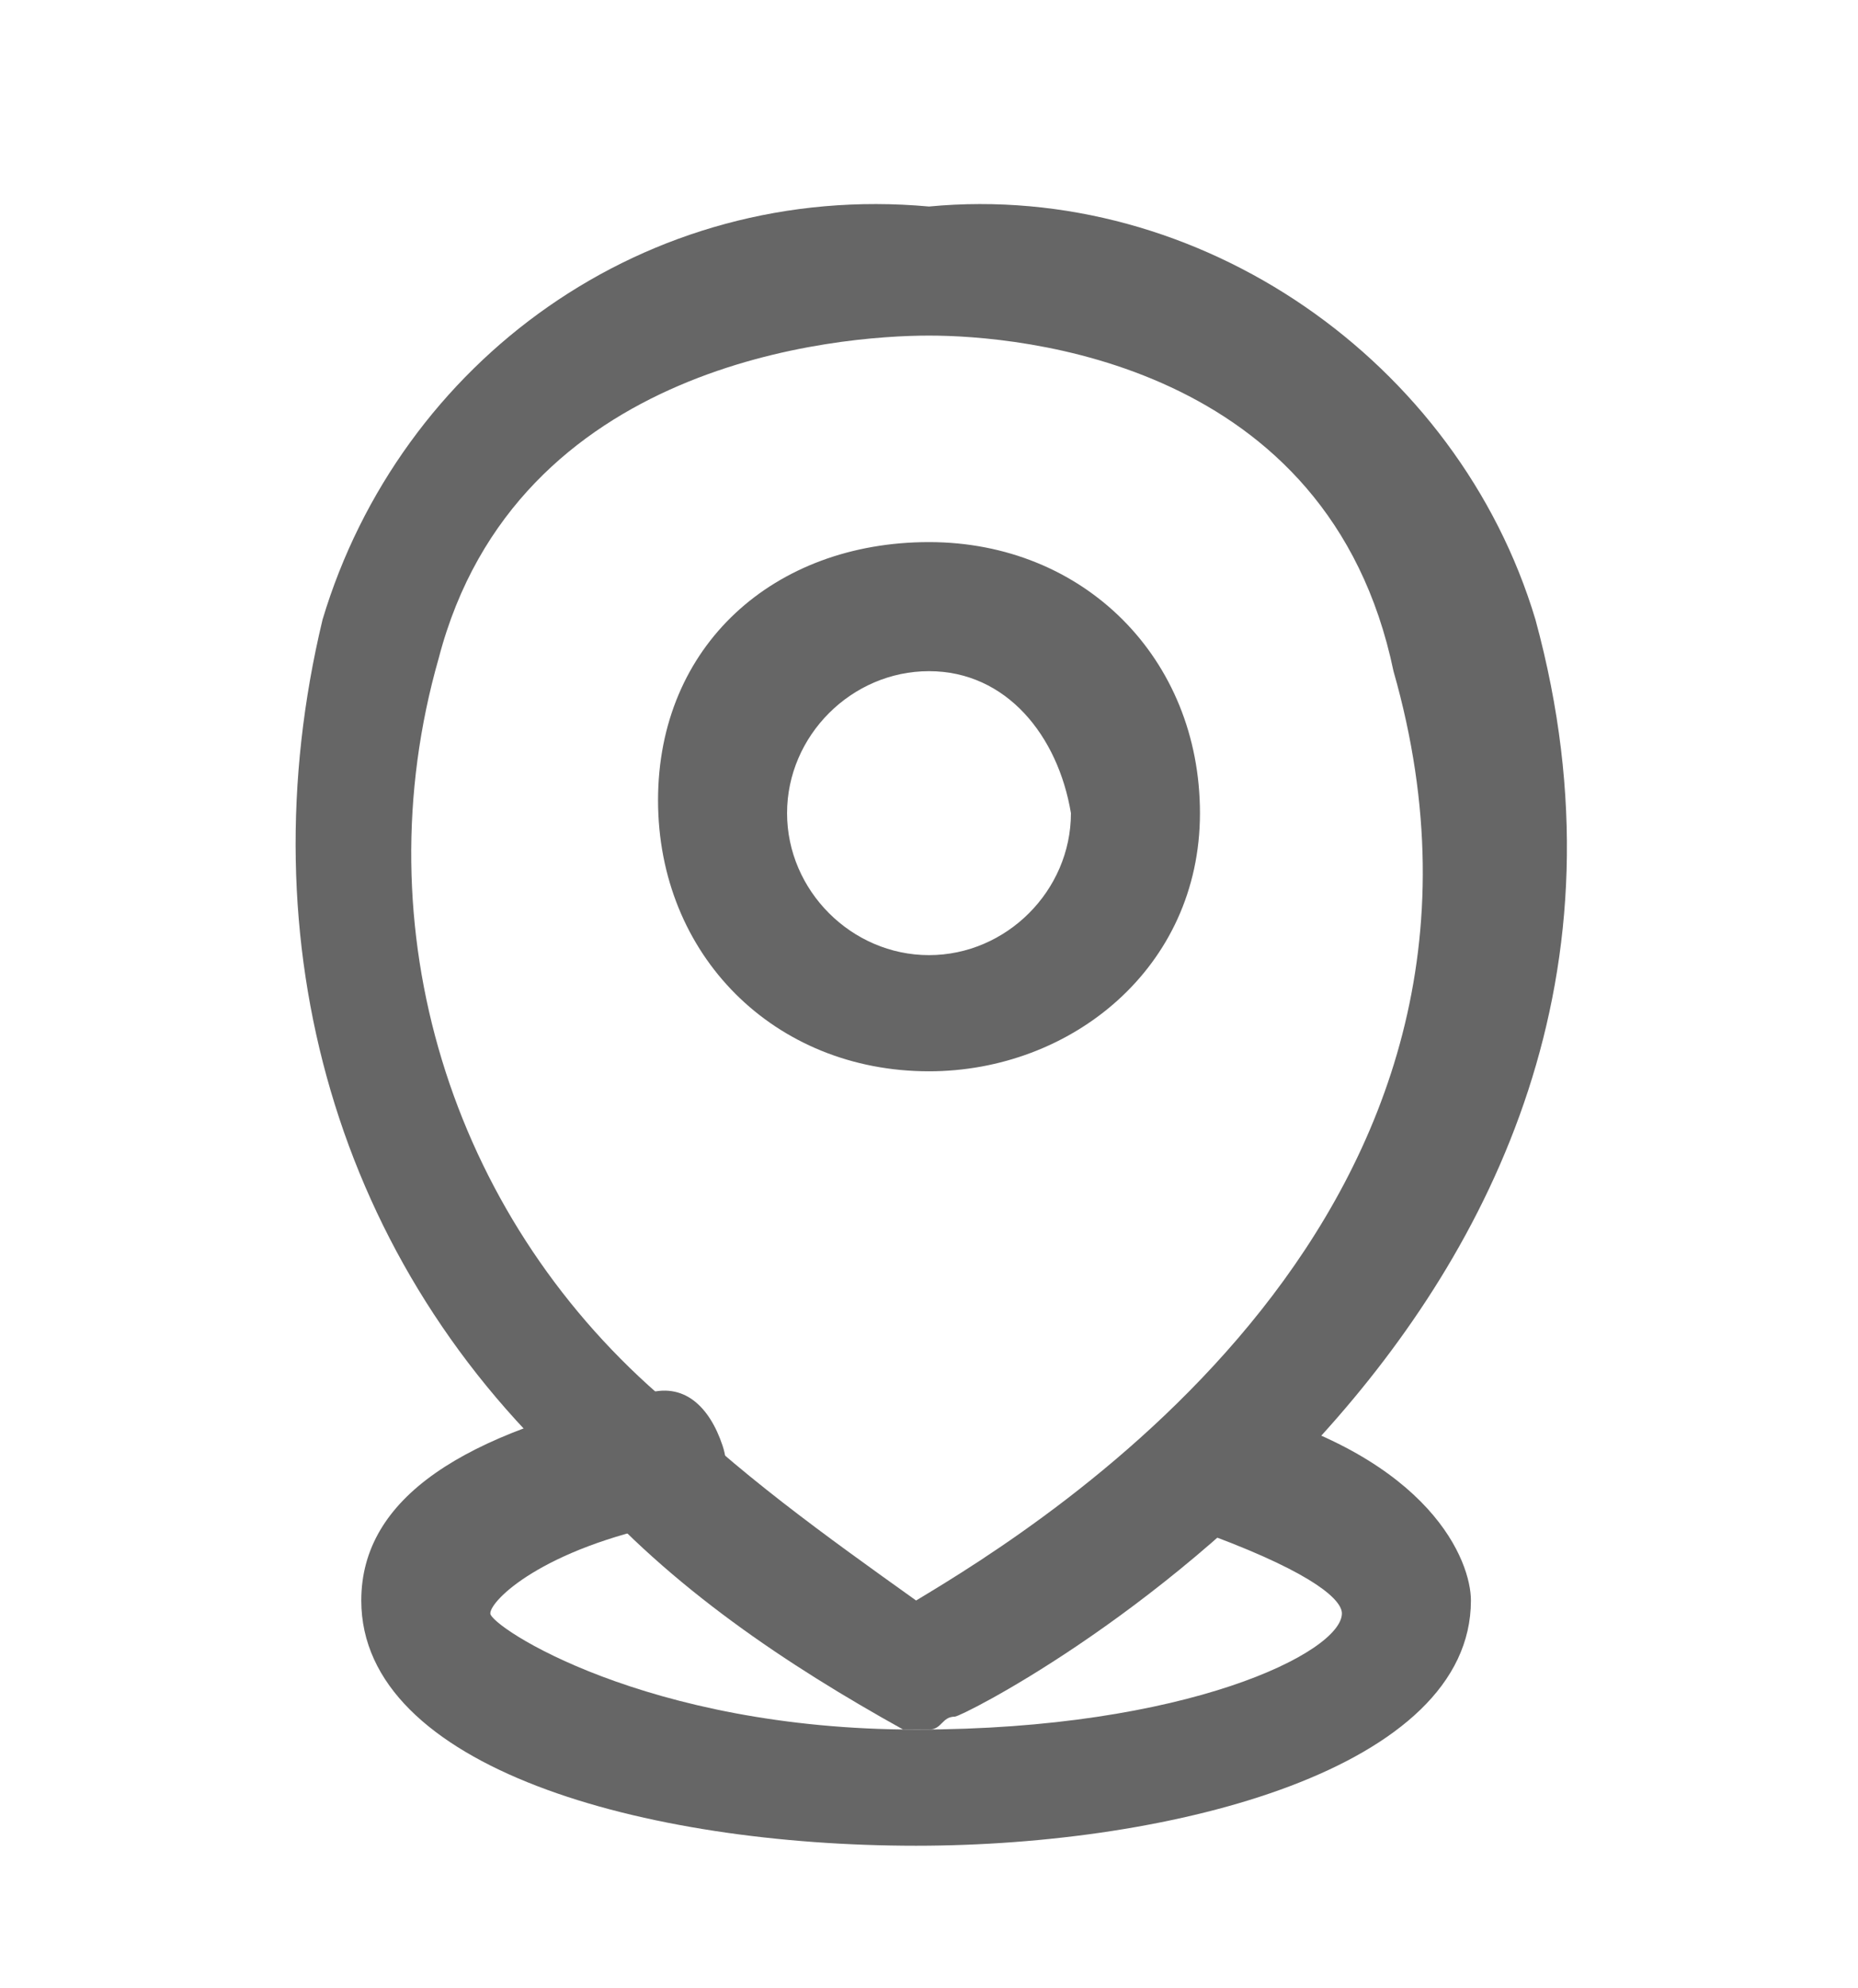 <?xml version="1.0" encoding="utf-8"?>
<!-- Generator: Adobe Illustrator 25.4.1, SVG Export Plug-In . SVG Version: 6.00 Build 0)  -->
<svg version="1.1" id="레이어_1" xmlns="http://www.w3.org/2000/svg" xmlns:xlink="http://www.w3.org/1999/xlink" x="0px"
	 y="0px" viewBox="0 0 14.4 15.4" style="enable-background:new 0 0 14.4 15.4;" xml:space="preserve">
<style type="text/css">
	.st0{fill:#666666;}
</style>
<path class="st0" d="M7.2,13.4c-0.1,0-0.1,0-0.2,0c-0.9-0.5-1.8-1.1-2.5-1.9c-1.9-1.7-2.6-4.2-2-6.7C3.1,2.8,5,1.4,7.2,1.6
	c2.1-0.2,4.1,1.2,4.7,3.2l0,0c1.5,5.5-4.4,8.5-4.5,8.5C7.3,13.3,7.3,13.4,7.2,13.4z M7.2,2.6C6.5,2.6,4,2.8,3.4,5.1
	c-0.6,2.1,0.1,4.3,1.7,5.7c0.6,0.6,1.3,1.1,2,1.6c1-0.6,4.9-3,3.7-7.2l0,0C10.3,2.8,7.9,2.6,7.2,2.6z"/>
<path class="st0" d="M7.2,8.3C6,8.3,5.1,7.4,5.1,6.2S6,4.2,7.2,4.2s2.1,0.9,2.1,2.1S8.3,8.3,7.2,8.3L7.2,8.3z M7.2,5.2
	c-0.6,0-1.1,0.5-1.1,1.1c0,0.6,0.5,1.1,1.1,1.1c0.6,0,1.1-0.5,1.1-1.1c0,0,0,0,0,0C8.2,5.7,7.8,5.2,7.2,5.2z"/>
<path class="st0" d="M7.1,14.3c-2.1,0-4.3-0.6-4.3-1.9c0-0.8,0.8-1.3,2.2-1.6c0.3-0.1,0.5,0.1,0.6,0.4c0.1,0.3-0.1,0.5-0.4,0.6
	c-1,0.2-1.4,0.6-1.4,0.7s1.2,0.9,3.3,0.9s3.3-0.6,3.3-0.9c0-0.1-0.2-0.3-1-0.6c-0.3,0-0.4-0.3-0.4-0.6c0,0,0,0,0-0.1
	c0.1-0.3,0.4-0.4,0.6-0.3c1.5,0.4,1.8,1.2,1.8,1.5C11.4,13.7,9.1,14.3,7.1,14.3z"/>
</svg>

